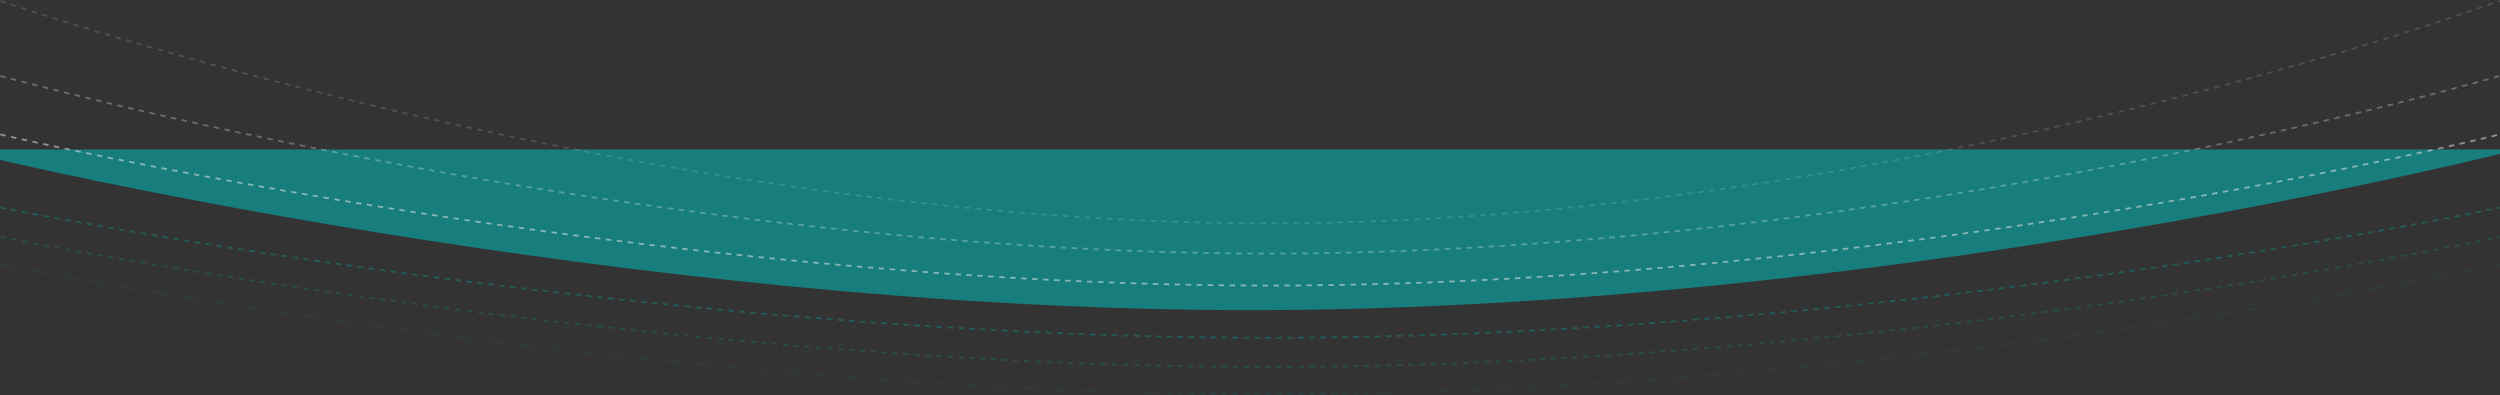 <?xml version="1.0" encoding="utf-8"?>
<!-- Generator: Adobe Illustrator 24.0.0, SVG Export Plug-In . SVG Version: 6.00 Build 0)  -->
<svg version="1.1" id="Capa_1" xmlns="http://www.w3.org/2000/svg" xmlns:xlink="http://www.w3.org/1999/xlink" x="0px" y="0px"
	 viewBox="0 0 1366.3 216.1" style="enable-background:new 0 0 1366.3 216.1;" xml:space="preserve">
<rect x="0" y="0" width="1366.3" height="216.1" fill="#333333" stroke="none"/>
<style type="text/css">
	.st0{fill:#177E7D;}
	.st1{opacity:0.15;fill:none;stroke:#178483;stroke-dasharray:3;enable-background:new    ;}
	.st2{opacity:0.3;fill:none;stroke:#178483;stroke-dasharray:3;enable-background:new    ;}
	.st3{opacity:0.15;fill:none;stroke:#EFF0F0;stroke-dasharray:3;enable-background:new    ;}
	.st4{opacity:0.3;fill:none;stroke:#EFF0F0;stroke-dasharray:3;enable-background:new    ;}
	.st5{opacity:0.5;fill:none;stroke:#EFF0F0;stroke-dasharray:3;enable-background:new    ;}
	.st6{opacity:0.5;fill:none;stroke:#178483;stroke-dasharray:3;enable-background:new    ;}
</style>
<path class="st0" d="M-6,86c0,0,347.6,83.5,689.3,83.5c350.7,0,692.7-87.8,692.7-87.8H-6V86z"/>
<g transform="translate(-0.337 -2230.027)">
	<path class="st1" d="M0.5,2374.5c0,0,351.9,71.1,693.4,71.1s672.6-71.1,672.6-71.1"/>
	<path class="st2" d="M0.5,2359.5c0,0,351.9,71.1,693.4,71.1s672.6-71.1,672.6-71.1"/>
	<path class="st3" d="M0.5,2230.5c0,0,351.9,121.6,693.4,121.6s672.6-121.6,672.6-121.6"/>
	<path class="st4" d="M0.5,2271.5c0,0,351.9,97.1,693.4,97.1s672.6-97.1,672.6-97.1"/>
	<path class="st5" d="M0.5,2303.5c0,0,351.9,82.6,693.4,82.6s672.6-82.6,672.6-82.6"/>
	<path class="st6" d="M0.5,2343.5c0,0,351.9,71.1,693.4,71.1s672.6-71.1,672.6-71.1"/>
</g>
</svg>

